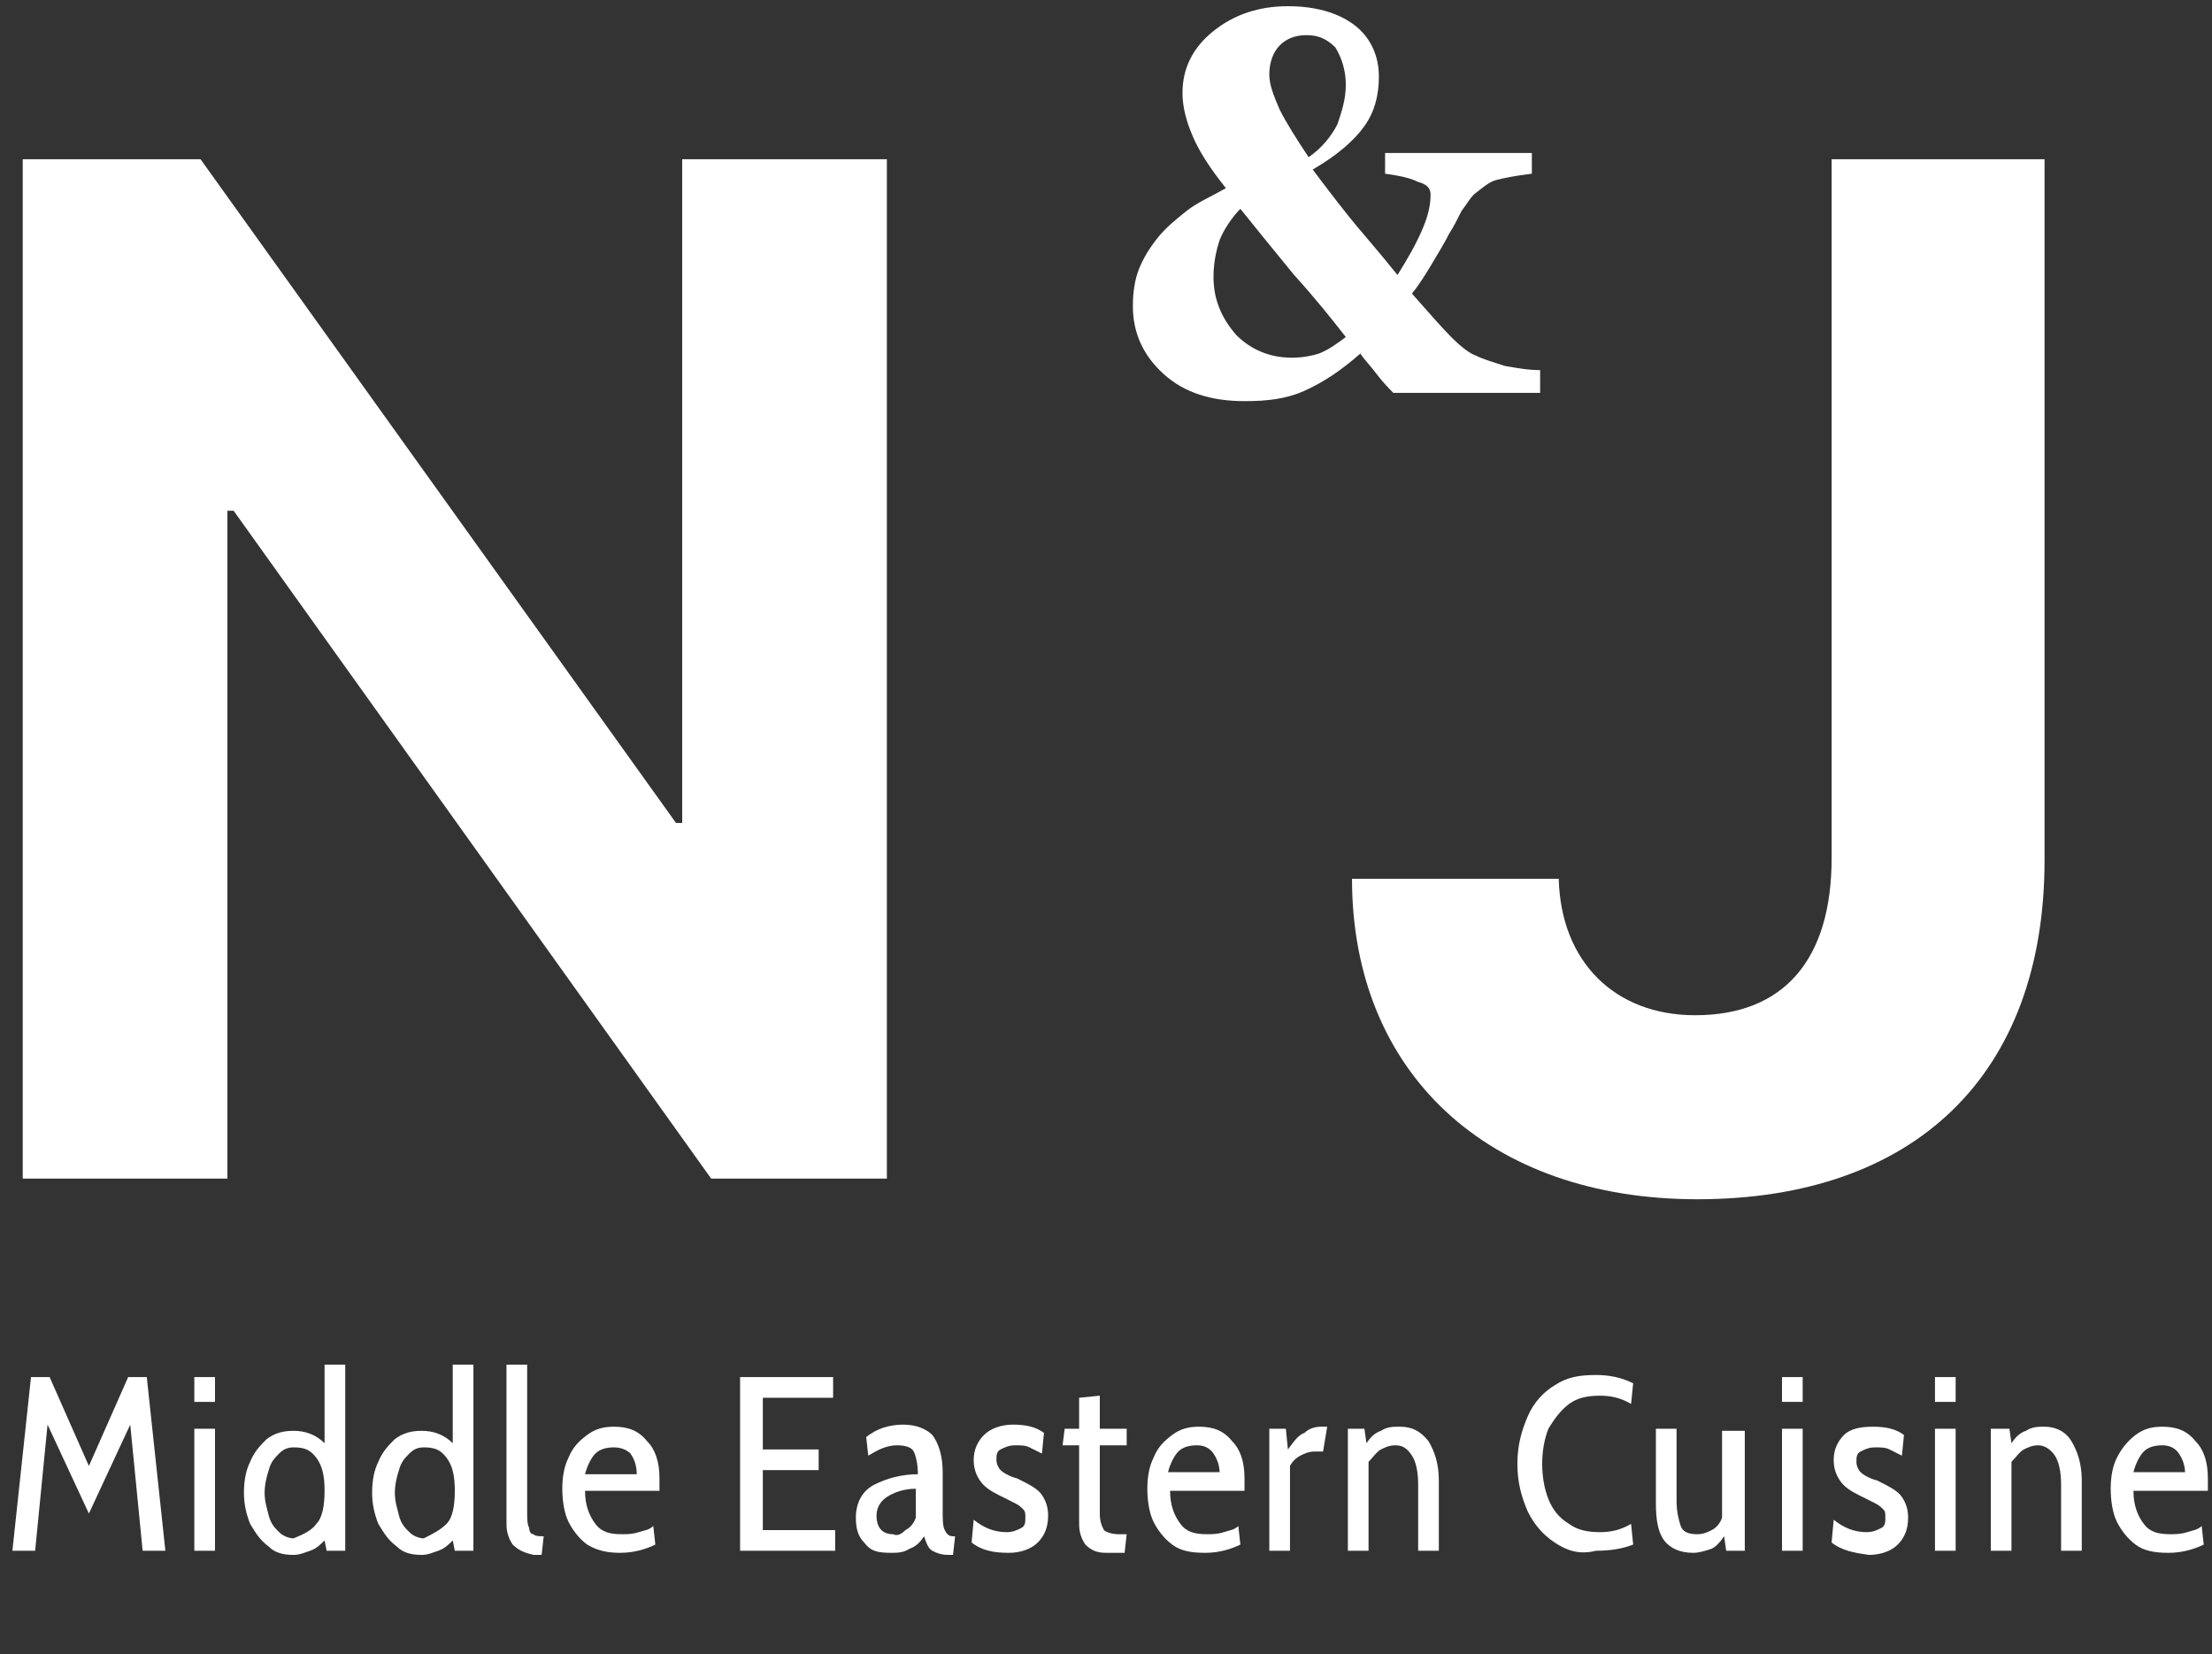 <?xml version="1.0" encoding="utf-8"?>
<!-- Generator: Adobe Illustrator 22.1.0, SVG Export Plug-In . SVG Version: 6.00 Build 0)  -->
<svg version="1.1" id="Layer_1" xmlns="http://www.w3.org/2000/svg" xmlns:xlink="http://www.w3.org/1999/xlink" x="0px" y="0px"
	 viewBox="0 0 107 80" style="enable-background:new 0 0 107 80;" xml:space="preserve">
<rect x="0" y="0" width="107" height="80" fill="#333333" stroke="none"/>
<style type="text/css">
	.st0{enable-background:new    ;}
	.st1{fill:#ffffff;}
</style>
<title>logo</title>
<desc>Created with Sketch.</desc>
<g id="Web-v.1">
	<g id="_x23_2-To-go-Menu" transform="translate(-79, -64)">
		<g id="logo" transform="translate(76, 54)">
			<g class="st0">
				<path class="st1" d="M4.1,67V17.7h8.6l23,32.1H36V17.7h9.9V67h-8.5L14.3,34.7H14V67H4.1z"/>
				<path class="st1" d="M78.4,52.5c0.1,4,2.7,6.6,6.6,6.6c4.3,0,6.6-2.7,6.6-7.6V17.7h10.3v33.9C101.9,62,95.6,68,85.1,68
					C75,68,68.4,61.9,68.4,52.5H78.4z"/>
			</g>
			<g class="st0">
				<path class="st1" d="M77.9,29h-7.5c-0.2-0.2-0.5-0.5-0.8-0.9s-0.6-0.7-0.8-1c-0.9,0.8-1.8,1.4-2.7,1.8c-0.9,0.4-1.8,0.5-2.9,0.5
					c-1.6,0-2.9-0.4-3.9-1.3c-1-0.9-1.5-2-1.5-3.3c0-0.7,0.1-1.3,0.3-1.8c0.2-0.5,0.5-1,0.9-1.5c0.4-0.5,0.9-0.9,1.4-1.3
					s1.2-0.7,1.9-1.1c-0.8-1-1.3-1.8-1.6-2.5c-0.3-0.7-0.5-1.4-0.5-2.1c0-1.2,0.5-2.2,1.5-3s2.2-1.2,3.6-1.2c1.3,0,2.4,0.3,3.2,0.9
					c0.8,0.6,1.2,1.5,1.2,2.5c0,0.9-0.2,1.7-0.7,2.4c-0.5,0.7-1.3,1.4-2.5,2.1c0.9,1.2,1.6,2.1,2.1,2.7c0.5,0.6,1.2,1.4,2,2.4
					c0.5-0.8,0.9-1.5,1.2-2.2c0.3-0.7,0.4-1.2,0.4-1.7c0-0.3-0.2-0.5-0.6-0.6c-0.4-0.2-0.9-0.3-1.6-0.4v-1h7.1v1
					c-0.8,0.1-1.3,0.2-1.7,0.3c-0.4,0.1-0.7,0.4-1.1,0.7c-0.2,0.2-0.3,0.4-0.6,0.8c-0.2,0.4-0.4,0.8-0.6,1.1
					c-0.2,0.4-0.5,0.9-0.8,1.4c-0.3,0.5-0.6,1-1,1.5c0.8,0.9,1.4,1.6,1.9,2.1c0.5,0.5,0.9,0.8,1.2,0.9c0.4,0.2,0.8,0.3,1.4,0.5
					c0.6,0.1,1.1,0.2,1.7,0.2V29z M68.1,26.3c-0.7-0.9-1.5-1.9-2.5-3c-0.9-1.1-1.8-2.2-2.6-3.2c-0.4,0.4-0.8,1-1,1.5
					c-0.2,0.6-0.3,1.2-0.3,1.8c0,1.1,0.4,2,1.1,2.8c0.7,0.7,1.6,1.1,2.7,1.1c0.5,0,1-0.1,1.3-0.2C67.3,26.9,67.7,26.6,68.1,26.3z
					 M68.1,14.1c0-0.7-0.2-1.3-0.5-1.8c-0.4-0.4-0.8-0.6-1.4-0.6c-0.6,0-1,0.2-1.3,0.5s-0.5,0.8-0.5,1.4c0,0.5,0.2,1,0.5,1.7
					c0.3,0.6,0.8,1.4,1.4,2.3c0.6-0.4,1.1-1,1.4-1.6C67.9,15.4,68.1,14.8,68.1,14.1z"/>
			</g>
			<g class="st0">
				<path class="st1" d="M9.9,85l-0.6-6.1l-2,4.3l-2-4.3L4.7,85H3.6l0.9-8.4h0.9l1.9,4.3l1.9-4.3h0.9l0.9,8.4H9.9z"/>
				<path class="st1" d="M12.4,76.6h1v1.2h-1V76.6z M12.4,79.1h1V85h-1V79.1z"/>
				<path class="st1" d="M19.7,76v9h-0.9l-0.1-0.5c-0.2,0.2-0.4,0.4-0.7,0.5c-0.3,0.1-0.5,0.2-0.8,0.2c-0.5,0-0.9-0.1-1.2-0.4
					c-0.4-0.3-0.6-0.6-0.9-1.1c-0.2-0.5-0.3-1-0.3-1.5c0-0.6,0.1-1.1,0.3-1.5c0.2-0.5,0.5-0.8,0.8-1.1c0.4-0.3,0.8-0.4,1.3-0.4
					c0.6,0,1.1,0.2,1.5,0.6V76H19.7z M18.3,83.7c0.3-0.3,0.4-0.9,0.4-1.6c0-0.7-0.1-1.2-0.4-1.6c-0.3-0.4-0.6-0.5-1.1-0.5
					c-0.3,0-0.5,0.1-0.7,0.3c-0.2,0.2-0.4,0.4-0.5,0.8c-0.1,0.3-0.2,0.7-0.2,1.1c0,0.4,0.1,0.7,0.2,1.1s0.3,0.6,0.5,0.8
					c0.2,0.2,0.5,0.3,0.7,0.3C17.7,84.2,18.1,84,18.3,83.7z"/>
				<path class="st1" d="M25.9,76v9H25l-0.1-0.5c-0.2,0.2-0.4,0.4-0.7,0.5c-0.3,0.1-0.5,0.2-0.8,0.2c-0.5,0-0.9-0.1-1.2-0.4
					c-0.4-0.3-0.6-0.6-0.9-1.1c-0.2-0.5-0.3-1-0.3-1.5c0-0.6,0.1-1.1,0.3-1.5c0.2-0.5,0.5-0.8,0.8-1.1c0.4-0.3,0.8-0.4,1.3-0.4
					c0.6,0,1.1,0.2,1.5,0.6V76H25.9z M24.6,83.7c0.3-0.3,0.4-0.9,0.4-1.6c0-0.7-0.1-1.2-0.4-1.6c-0.3-0.4-0.6-0.5-1.1-0.5
					c-0.3,0-0.5,0.1-0.7,0.3c-0.2,0.2-0.4,0.4-0.5,0.8c-0.1,0.3-0.2,0.7-0.2,1.1c0,0.4,0.1,0.7,0.2,1.1s0.3,0.6,0.5,0.8
					c0.2,0.2,0.5,0.3,0.7,0.3C23.9,84.2,24.3,84,24.6,83.7z"/>
				<path class="st1" d="M27.8,84.7c-0.2-0.3-0.3-0.6-0.3-1V76h1v7.1c0,0.4,0,0.6,0.1,0.8c0,0.2,0.1,0.3,0.2,0.3
					c0.1,0.1,0.3,0.1,0.5,0.1l-0.1,0.9h-0.4C28.4,85.1,28.1,85,27.8,84.7z"/>
				<path class="st1" d="M31.4,84.7c-0.4-0.3-0.7-0.7-0.9-1.1s-0.3-1-0.3-1.6c0-0.6,0.1-1.1,0.3-1.5c0.2-0.5,0.5-0.8,0.9-1.1
					c0.4-0.3,0.8-0.4,1.3-0.4c0.7,0,1.2,0.2,1.6,0.7c0.4,0.4,0.6,1,0.6,1.8c0,0.1,0,0.3,0,0.6h-3.6c0,0.7,0.2,1.2,0.5,1.6
					c0.3,0.4,0.7,0.5,1.3,0.5c0.2,0,0.5,0,0.8-0.1c0.3-0.1,0.5-0.1,0.7-0.3l0.1,0.9c-0.4,0.2-1,0.4-1.7,0.4
					C32.4,85.1,31.9,85,31.4,84.7z M33.8,81.3c0-0.4-0.1-0.7-0.3-1C33.3,80.1,33,80,32.7,80c-0.4,0-0.7,0.1-0.9,0.3
					c-0.2,0.2-0.4,0.6-0.5,1H33.8z"/>
				<path class="st1" d="M38.8,76.6h4.5v1h-3.4v2.5h2.7v1h-2.7V84h3.5v1h-4.6V76.6z"/>
				<path class="st1" d="M44.8,84.6c-0.3-0.3-0.4-0.7-0.4-1.2c0-0.7,0.3-1.3,0.9-1.6s1.3-0.5,2.1-0.5c0-0.5-0.1-0.9-0.2-1.1
					s-0.4-0.3-0.8-0.3c-0.5,0-0.9,0.2-1.4,0.5l-0.1-0.9c0.5-0.4,1.1-0.6,1.8-0.6c0.6,0,1.1,0.2,1.4,0.5c0.3,0.4,0.5,1,0.5,1.8V83
					c0,0.5,0,0.8,0.1,1c0.1,0.2,0.2,0.3,0.4,0.3h0.1l-0.1,0.9h-0.2c-0.4,0-0.6-0.1-0.8-0.2s-0.3-0.4-0.4-0.7
					c-0.2,0.3-0.4,0.5-0.7,0.6c-0.3,0.2-0.6,0.2-0.9,0.2C45.4,85.1,45.1,85,44.8,84.6z M46.8,84c0.2-0.1,0.4-0.3,0.5-0.6v-1.4
					c-0.6,0-1.1,0.2-1.4,0.4c-0.3,0.2-0.5,0.5-0.5,0.9c0,0.6,0.3,0.9,0.8,0.9C46.4,84.3,46.6,84.2,46.8,84z"/>
				<path class="st1" d="M50,84.6l0.1-1.1c0.5,0.4,1,0.6,1.6,0.6c0.3,0,0.5-0.1,0.7-0.2s0.2-0.3,0.2-0.5c0-0.2,0-0.3-0.1-0.4
					s-0.2-0.2-0.4-0.3c-0.2-0.1-0.4-0.2-0.8-0.4c-0.4-0.2-0.7-0.4-0.9-0.7c-0.2-0.3-0.3-0.6-0.3-1c0-0.5,0.2-0.9,0.5-1.2
					s0.8-0.5,1.4-0.5c0.6,0,1.1,0.1,1.5,0.4l-0.1,1c-0.2-0.1-0.4-0.2-0.6-0.3s-0.4-0.1-0.7-0.1c-0.3,0-0.5,0.1-0.7,0.2
					c-0.2,0.1-0.2,0.3-0.2,0.5s0.1,0.4,0.2,0.5s0.4,0.3,0.8,0.4c0.6,0.3,1,0.5,1.2,0.8s0.3,0.6,0.3,1c0,0.6-0.2,1-0.5,1.3
					c-0.3,0.3-0.8,0.5-1.4,0.5C51.1,85.1,50.5,85,50,84.6z"/>
				<path class="st1" d="M55.5,84.7c-0.2-0.3-0.3-0.6-0.3-1v-3.8h-0.8l0.1-0.8h0.7v-1.5l1-0.1v1.6h1.3v0.8h-1.3v3.3
					c0,0.4,0.1,0.6,0.2,0.8c0.1,0.1,0.4,0.2,0.7,0.2h0.4l-0.1,0.9h-0.9C56.1,85.1,55.8,85,55.5,84.7z"/>
				<path class="st1" d="M59.7,84.7c-0.4-0.3-0.7-0.7-0.9-1.1s-0.3-1-0.3-1.6c0-0.6,0.1-1.1,0.3-1.5c0.2-0.5,0.5-0.8,0.9-1.1
					c0.4-0.3,0.8-0.4,1.3-0.4c0.7,0,1.2,0.2,1.6,0.7c0.4,0.4,0.6,1,0.6,1.8c0,0.1,0,0.3,0,0.6h-3.6c0,0.7,0.2,1.2,0.5,1.6
					c0.3,0.4,0.7,0.5,1.3,0.5c0.2,0,0.5,0,0.8-0.1c0.3-0.1,0.5-0.1,0.7-0.3l0.1,0.9c-0.4,0.2-1,0.4-1.7,0.4
					C60.6,85.1,60.1,85,59.7,84.7z M62,81.3c0-0.4-0.1-0.7-0.3-1c-0.2-0.3-0.5-0.4-0.8-0.4c-0.4,0-0.7,0.1-0.9,0.3
					c-0.2,0.2-0.4,0.6-0.5,1H62z"/>
				<path class="st1" d="M64.3,79.1h0.9l0.1,1c0.3-0.4,0.5-0.7,0.8-0.8c0.2-0.2,0.5-0.3,0.8-0.3c0.1,0,0.2,0,0.3,0L67,80.2
					c-0.1,0-0.2,0-0.4,0c-0.3,0-0.5,0.1-0.7,0.2c-0.2,0.1-0.4,0.3-0.5,0.5V85h-1V79.1z"/>
				<path class="st1" d="M72.1,79.7c0.3,0.5,0.5,1.1,0.5,1.9V85h-1v-3.2c0-0.6-0.1-1.1-0.3-1.4c-0.2-0.3-0.4-0.5-0.8-0.5
					c-0.3,0-0.5,0.1-0.7,0.2c-0.2,0.1-0.4,0.4-0.6,0.6V85h-1v-5.9H69l0.1,0.7c0.2-0.3,0.4-0.5,0.7-0.6c0.3-0.2,0.6-0.2,0.9-0.2
					C71.3,79,71.7,79.2,72.1,79.7z"/>
				<path class="st1" d="M78.2,84.6c-0.6-0.4-1-0.9-1.3-1.5c-0.3-0.7-0.5-1.4-0.5-2.3c0-0.9,0.2-1.6,0.5-2.3
					c0.3-0.7,0.8-1.2,1.3-1.5c0.6-0.4,1.2-0.5,2-0.5c0.6,0,1.2,0.1,1.8,0.4l-0.1,1c-0.5-0.3-1-0.4-1.5-0.4c-0.6,0-1.1,0.1-1.5,0.4
					s-0.7,0.7-1,1.2c-0.2,0.5-0.3,1.1-0.3,1.7s0.1,1.2,0.3,1.7c0.2,0.5,0.5,0.9,1,1.2c0.4,0.3,0.9,0.4,1.5,0.4c0.5,0,1-0.1,1.5-0.4
					l0.1,1c-0.5,0.2-1.1,0.3-1.8,0.3C79.4,85.2,78.8,85,78.2,84.6z"/>
				<path class="st1" d="M87.4,79.1V85h-0.9l-0.1-0.7c-0.2,0.3-0.4,0.5-0.6,0.6c-0.3,0.1-0.6,0.2-0.9,0.2c-0.6,0-1.1-0.2-1.4-0.6
					c-0.3-0.4-0.4-1-0.4-1.8v-3.6h1v3.5c0,0.5,0.1,0.9,0.2,1.2s0.4,0.4,0.8,0.4c0.3,0,0.5-0.1,0.7-0.2c0.2-0.1,0.4-0.3,0.5-0.6v-4.2
					H87.4z"/>
				<path class="st1" d="M89.2,76.6h1v1.2h-1V76.6z M89.2,79.1h1V85h-1V79.1z"/>
				<path class="st1" d="M91.6,84.6l0.1-1.1c0.5,0.4,1,0.6,1.6,0.6c0.3,0,0.5-0.1,0.7-0.2s0.2-0.3,0.2-0.5c0-0.2,0-0.3-0.1-0.4
					s-0.2-0.2-0.4-0.3c-0.2-0.1-0.4-0.2-0.8-0.4c-0.4-0.2-0.7-0.4-0.9-0.7c-0.2-0.3-0.3-0.6-0.3-1c0-0.5,0.2-0.9,0.5-1.2
					S93,79,93.6,79c0.6,0,1.1,0.1,1.5,0.4l-0.1,1c-0.2-0.1-0.4-0.2-0.6-0.3c-0.2-0.1-0.4-0.1-0.7-0.1c-0.3,0-0.5,0.1-0.7,0.2
					s-0.2,0.3-0.2,0.5s0.1,0.4,0.2,0.5c0.1,0.1,0.4,0.3,0.8,0.4c0.6,0.3,1,0.5,1.2,0.8s0.3,0.6,0.3,1c0,0.6-0.2,1-0.5,1.3
					c-0.3,0.3-0.8,0.5-1.4,0.5C92.7,85.1,92.1,85,91.6,84.6z"/>
				<path class="st1" d="M96.6,76.6h1v1.2h-1V76.6z M96.6,79.1h1V85h-1V79.1z"/>
				<path class="st1" d="M103.2,79.7c0.3,0.5,0.5,1.1,0.5,1.9V85h-1v-3.2c0-0.6-0.1-1.1-0.3-1.4s-0.5-0.5-0.8-0.5
					c-0.3,0-0.5,0.1-0.7,0.2c-0.2,0.1-0.4,0.4-0.6,0.6V85h-1v-5.9h0.9l0.1,0.7c0.2-0.3,0.4-0.5,0.7-0.6c0.3-0.2,0.6-0.2,0.9-0.2
					C102.4,79,102.9,79.2,103.2,79.7z"/>
			</g>
			<g>
			</g>
			<g class="st0">
				<path class="st1" d="M106.3,84.7c-0.4-0.3-0.7-0.7-0.9-1.1s-0.3-1-0.3-1.6c0-0.6,0.1-1.1,0.3-1.5s0.5-0.8,0.9-1.1
					c0.4-0.3,0.8-0.4,1.3-0.4c0.7,0,1.2,0.2,1.6,0.7c0.4,0.4,0.6,1,0.6,1.8c0,0.1,0,0.3,0,0.6h-3.6c0,0.7,0.2,1.2,0.5,1.6
					c0.3,0.4,0.7,0.5,1.3,0.5c0.2,0,0.5,0,0.8-0.1c0.3-0.1,0.5-0.1,0.7-0.3l0.1,0.9c-0.4,0.2-1,0.4-1.7,0.4
					C107.2,85.1,106.7,85,106.3,84.7z M108.7,81.3c0-0.4-0.1-0.7-0.3-1s-0.5-0.4-0.8-0.4c-0.4,0-0.7,0.1-0.9,0.3
					c-0.2,0.2-0.4,0.6-0.5,1H108.7z"/>
			</g>
		</g>
	</g>
</g>
</svg>
